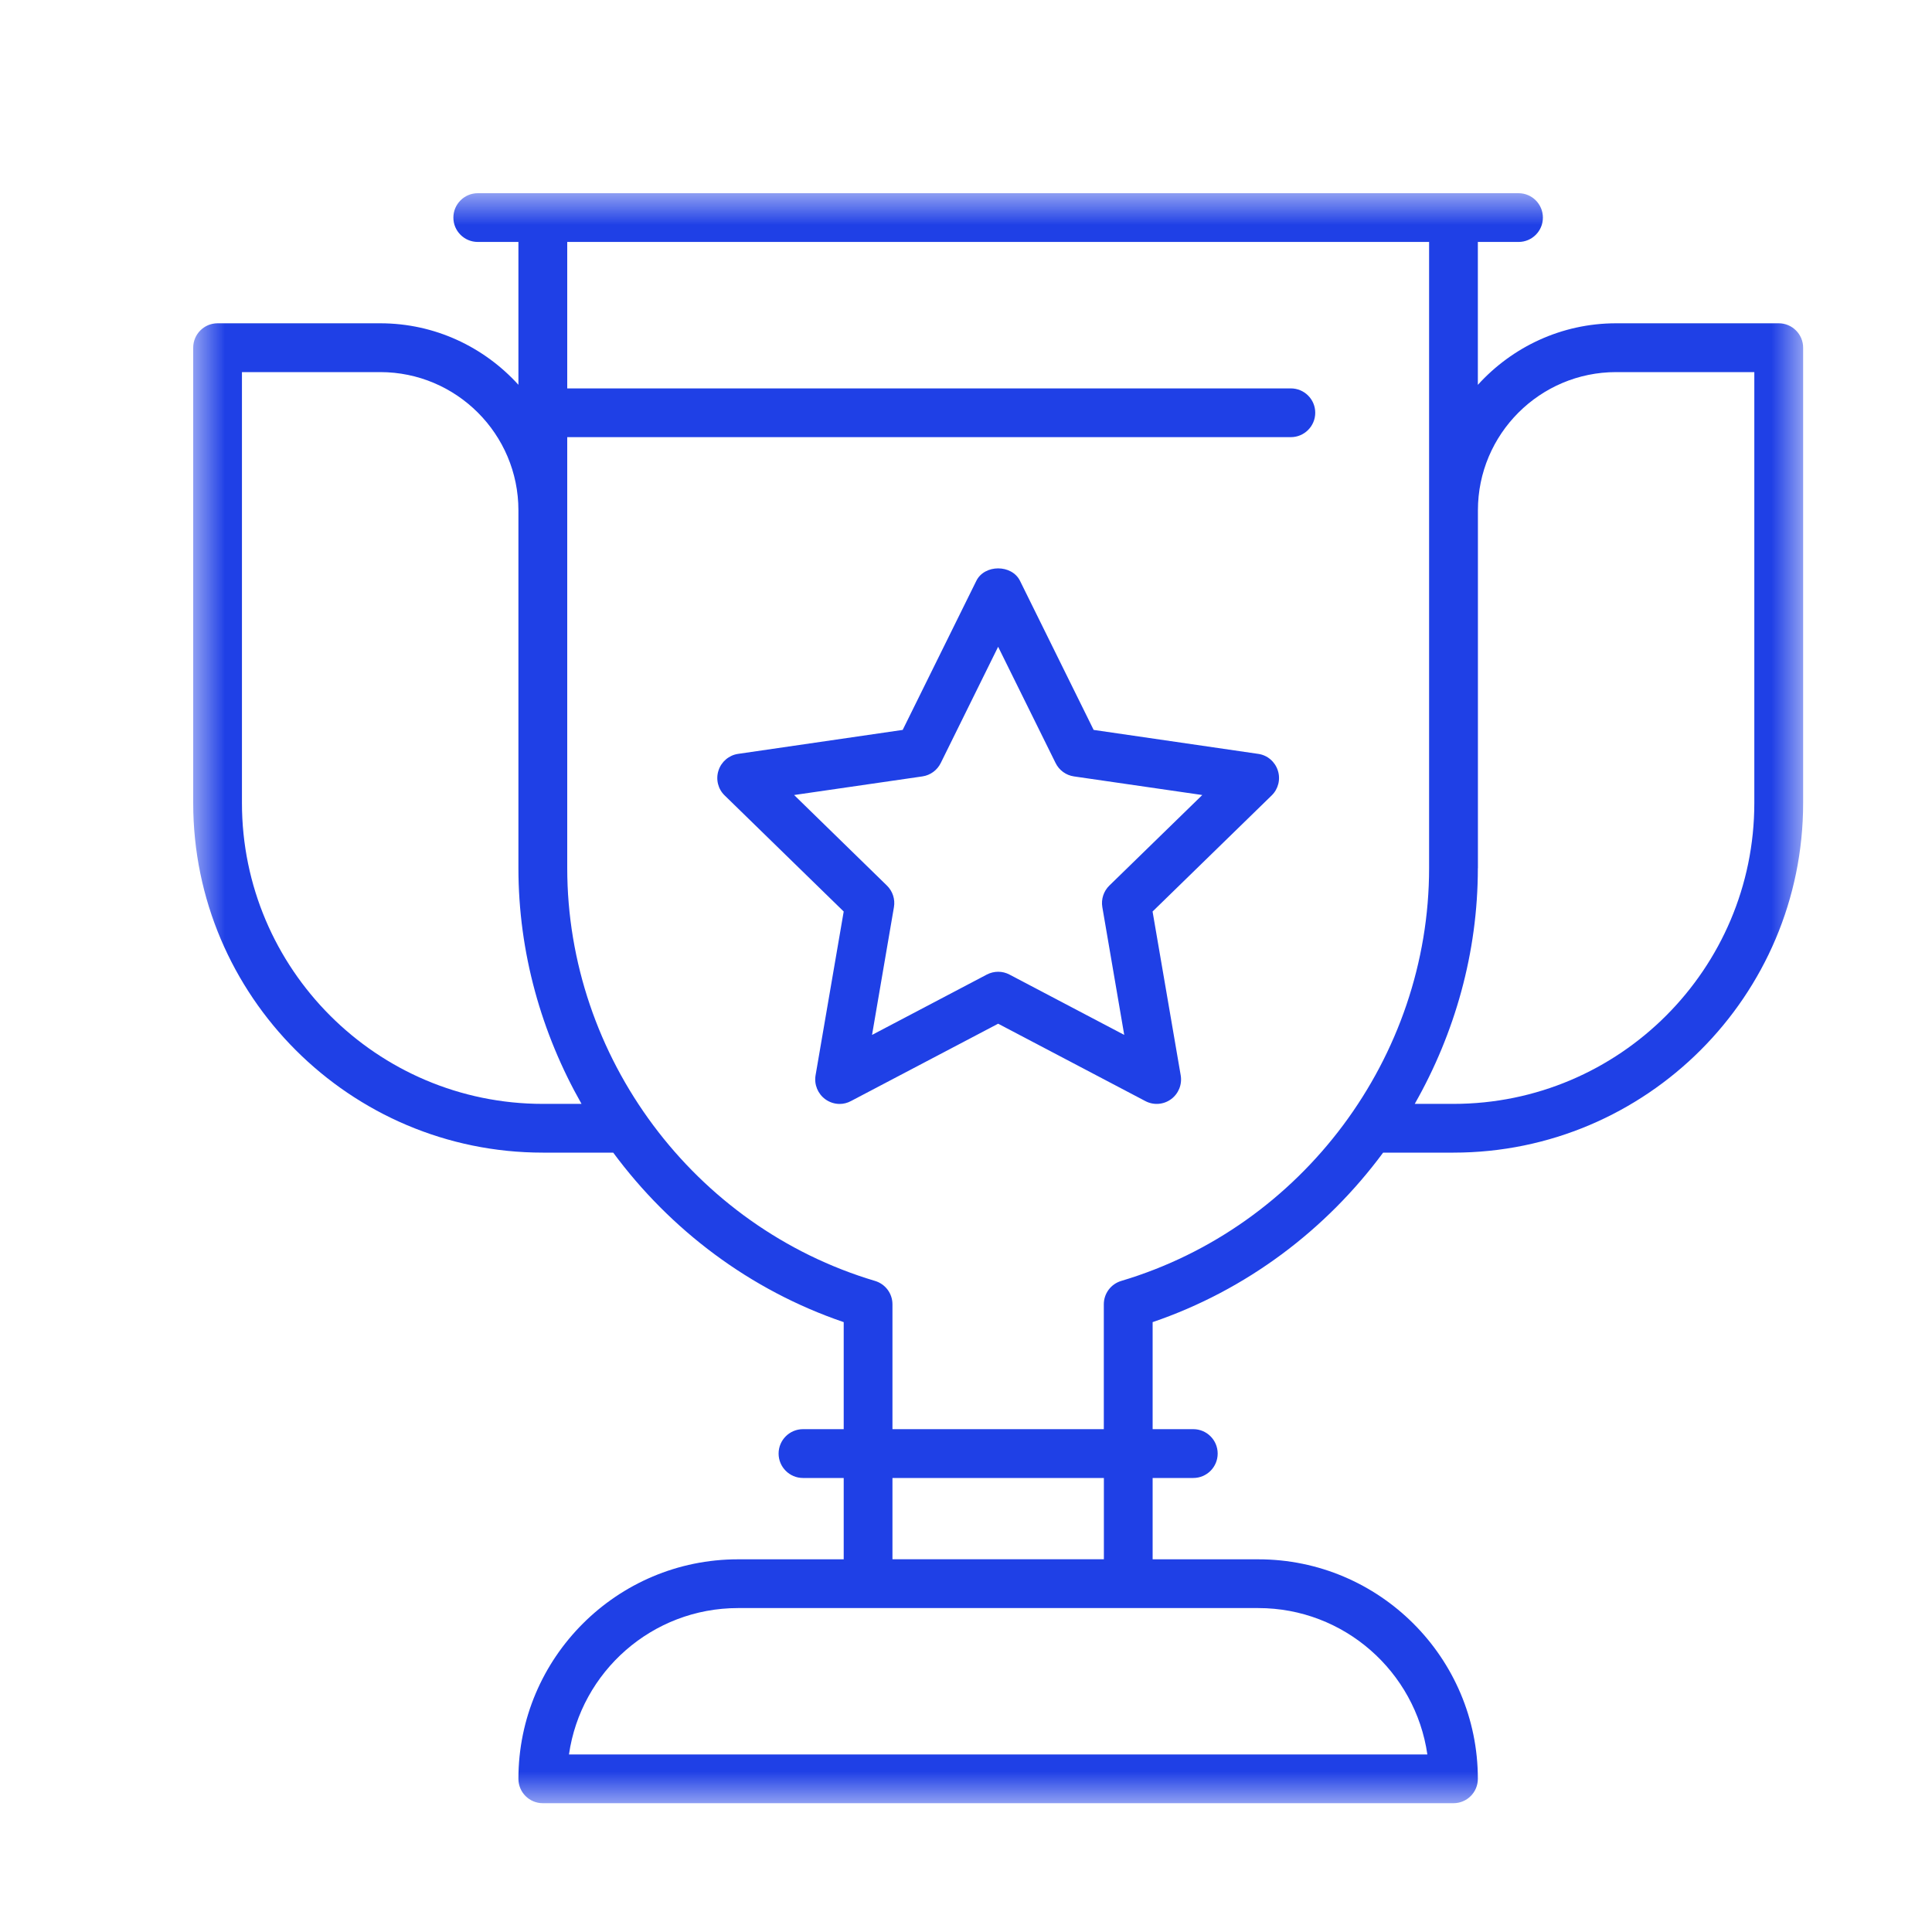 <?xml version="1.0" encoding="UTF-8"?>
<svg width="30px" height="30px" viewBox="0 0 30 30" version="1.1" xmlns="http://www.w3.org/2000/svg" xmlns:xlink="http://www.w3.org/1999/xlink">
    <!-- Generator: Sketch 60.1 (88133) - https://sketch.com -->
    <title>核心优势3</title>
    <desc>Created with Sketch.</desc>
    <defs>
        <polygon id="path-1" points="0 5.20833333e-05 24.998 5.20833333e-05 24.998 25 0 25"></polygon>
    </defs>
    <g id="核心优势3" stroke="none" stroke-width="1" fill="none" fill-rule="evenodd">
        <g id="Group-6" transform="translate(3, 3)">
            <g id="Group-3">
                <mask id="mask-2" fill="white">
                    <use xlink:href="#path-1"></use>
                </mask>
                <g id="Clip-2"></g>
                <path d="M24.241,9.469 C24.241,12.045 22.146,14.141 19.569,14.141 L18.968,14.141 C19.591,13.046 19.948,11.792 19.948,10.482 C19.948,10.481 19.949,10.48 19.949,10.479 L19.949,4.924 C19.949,3.741 20.911,2.778 22.095,2.778 L24.241,2.778 L24.241,9.469 Z M14.411,16.89 C14.25,16.938 14.14,17.085 14.14,17.253 L14.14,19.192 L10.858,19.192 L10.858,17.253 C10.858,17.085 10.748,16.938 10.587,16.89 C7.773,16.052 5.808,13.415 5.808,10.479 L5.808,3.788 L17.044,3.788 C17.253,3.788 17.423,3.618 17.423,3.409 C17.423,3.2 17.253,3.031 17.044,3.031 L5.808,3.031 L5.808,0.757 L19.191,0.757 L19.191,10.479 C19.191,13.416 17.225,16.052 14.411,16.89 L14.411,16.89 Z M10.858,21.212 L14.141,21.212 L14.141,19.95 L10.858,19.95 L10.858,21.212 Z M16.539,21.97 C17.873,21.97 18.979,22.959 19.164,24.243 L5.835,24.243 C6.019,22.959 7.126,21.97 8.459,21.97 L16.539,21.97 Z M5.429,14.141 C2.853,14.141 0.757,12.045 0.757,9.469 L0.757,2.778 L2.904,2.778 C4.088,2.778 5.05,3.741 5.05,4.924 L5.05,10.479 C5.05,11.79 5.407,13.045 6.03,14.141 L5.429,14.141 Z M24.62,2.02 L22.095,2.02 C21.244,2.02 20.48,2.39 19.948,2.976 L19.948,0.757 L20.58,0.757 C20.789,0.757 20.958,0.588 20.958,0.379 C20.958,0.17 20.789,5.20833333e-05 20.58,5.20833333e-05 L4.419,5.20833333e-05 C4.21,5.20833333e-05 4.04,0.17 4.04,0.379 C4.04,0.588 4.21,0.757 4.419,0.757 L5.05,0.757 L5.05,2.975 C4.519,2.39 3.755,2.02 2.904,2.02 L0.379,2.02 C0.169,2.02 0,2.19 0,2.399 L0,9.469 C0,12.463 2.436,14.898 5.429,14.898 L6.522,14.898 C7.407,16.095 8.642,17.033 10.101,17.53 L10.101,19.192 L9.469,19.192 C9.26,19.192 9.09,19.362 9.09,19.571 C9.09,19.78 9.26,19.95 9.469,19.95 L10.101,19.95 L10.101,21.213 L8.459,21.213 C6.579,21.213 5.05,22.742 5.05,24.621 C5.05,24.831 5.219,25 5.429,25 L19.569,25 C19.779,25 19.948,24.831 19.948,24.621 C19.948,22.742 18.419,21.213 16.539,21.213 L14.898,21.213 L14.898,19.95 L15.529,19.95 C15.739,19.95 15.908,19.78 15.908,19.571 C15.908,19.362 15.739,19.192 15.529,19.192 L14.898,19.192 L14.898,17.53 C16.356,17.033 17.592,16.095 18.477,14.898 L19.569,14.898 C22.563,14.898 24.999,12.463 24.999,9.469 L24.999,2.399 C24.999,2.19 24.829,2.02 24.62,2.02 L24.62,2.02 Z" id="Fill-1" fill="#1F40E6" mask="url(#mask-2)"></path>
            </g>
            <path d="M14.226,10.751 C14.137,10.838 14.096,10.963 14.117,11.086 L14.457,13.07 L12.675,12.133 C12.566,12.075 12.434,12.075 12.323,12.133 L10.541,13.07 L10.881,11.086 C10.902,10.963 10.861,10.838 10.772,10.751 L9.331,9.345 L11.323,9.056 C11.446,9.038 11.553,8.96 11.608,8.848 L12.499,7.043 L13.391,8.848 C13.446,8.96 13.552,9.038 13.676,9.056 L15.669,9.345 L14.226,10.751 Z M16.537,8.706 L13.982,8.334 L12.839,6.02 C12.712,5.761 12.287,5.761 12.16,6.02 L11.017,8.334 L8.462,8.706 C8.32,8.726 8.201,8.827 8.157,8.964 C8.112,9.101 8.149,9.252 8.252,9.351 L10.101,11.154 L9.664,13.698 C9.64,13.841 9.699,13.984 9.815,14.069 C9.881,14.117 9.96,14.142 10.038,14.142 C10.098,14.142 10.158,14.127 10.214,14.097 L12.499,12.896 L14.784,14.097 C14.911,14.165 15.067,14.154 15.183,14.069 C15.3,13.984 15.358,13.841 15.334,13.698 L14.897,11.154 L16.747,9.351 C16.849,9.252 16.887,9.101 16.842,8.964 C16.798,8.827 16.68,8.726 16.537,8.706 L16.537,8.706 Z" id="Fill-4" fill="#1F40E6"></path>
        </g>
    </g>
</svg>
